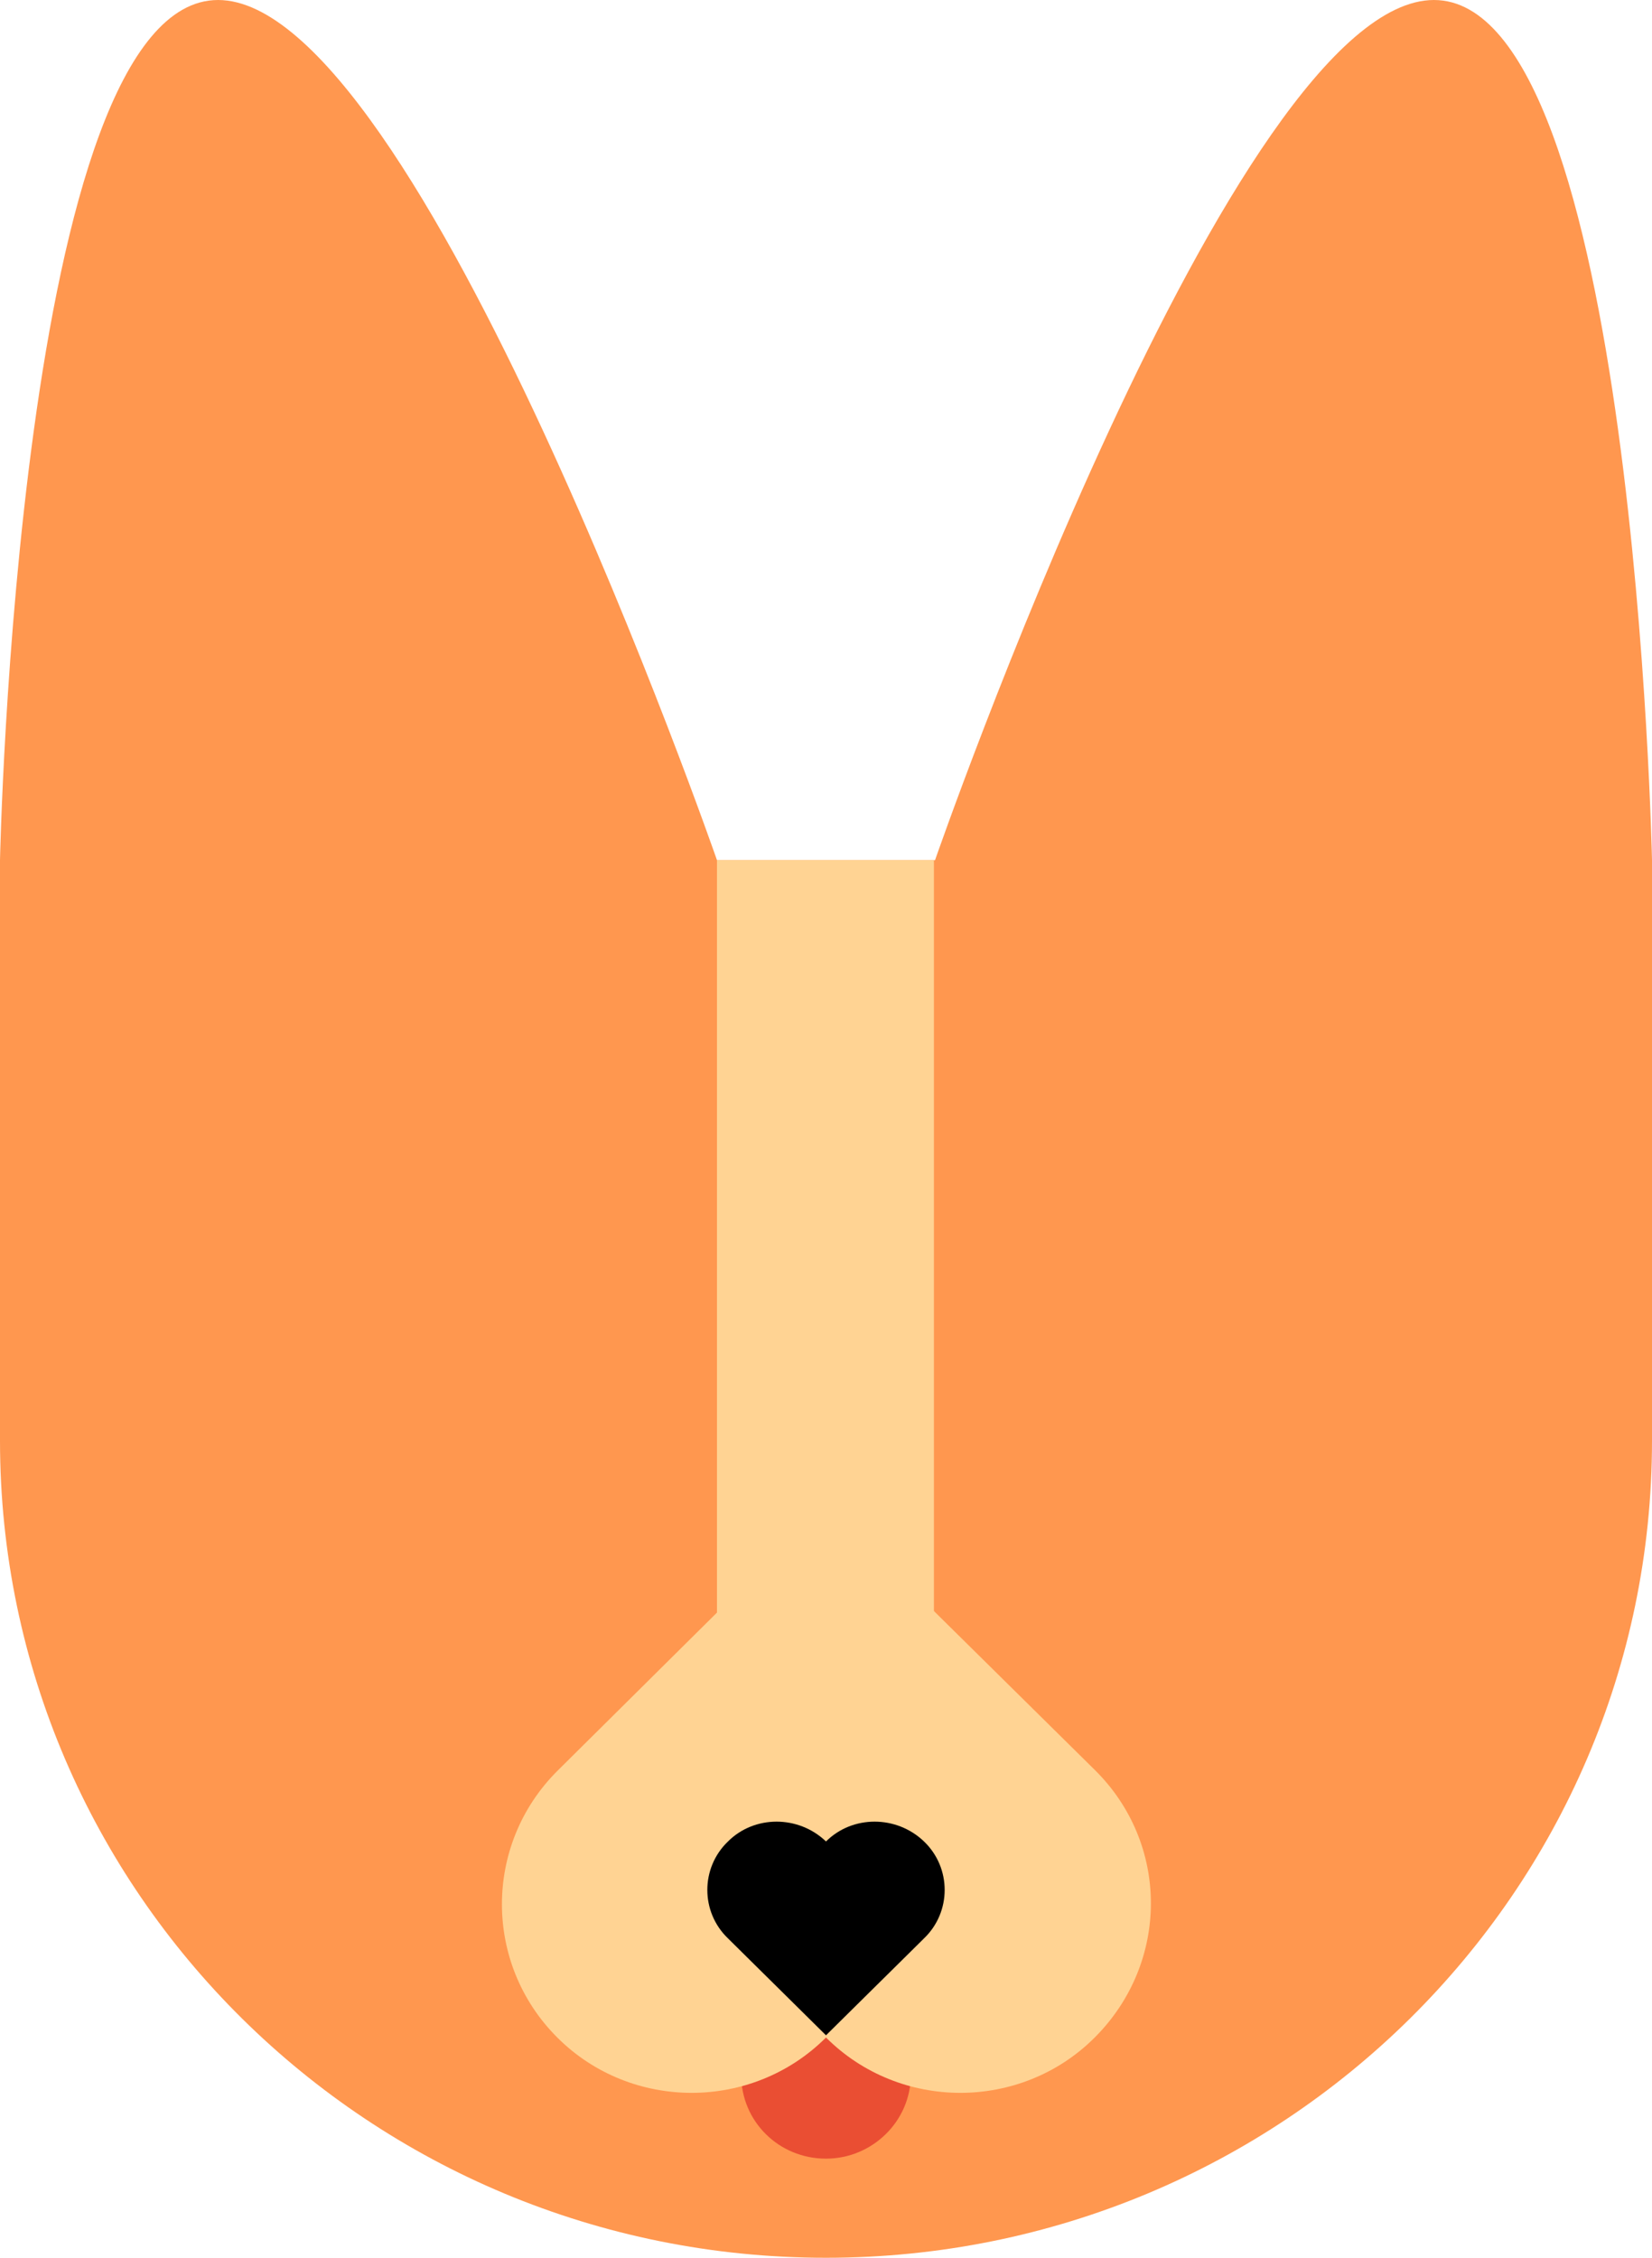 <?xml version="1.0" encoding="utf-8"?>
<!-- Generator: Adobe Illustrator 18.1.1, SVG Export Plug-In . SVG Version: 6.00 Build 0)  -->
<svg version="1.1" id="Layer_1" xmlns="http://www.w3.org/2000/svg" xmlns:xlink="http://www.w3.org/1999/xlink" x="0px" y="0px"
	 viewBox="0 0 150 205" enable-background="new 0 0 150 205" xml:space="preserve">
<path fill="#FF974F" d="M130.2,0C112,0,84.9,78.1,84.9,78.1H65.1C65.1,78.1,38,0,19.8,0C1.6,0,0,78.1,0,78.1v52.7
	c0,41,33.6,74.2,75,74.2s75-33.2,75-74.2V78.1C150,78.1,148.4,0,130.2,0z"/>
<path fill="#EA4E33" d="M67.3,173.7v14.7c0,4.2,3.4,7.6,7.7,7.6c4.2,0,7.7-3.4,7.7-7.6v-14.7H67.3z"/>
<path fill="#FFD393" d="M99.4,160.7L75,136.6l-24.4,24.2c-6.7,6.7-6.7,17.5,0,24.2c6.7,6.7,17.7,6.7,24.4,0c6.7,6.7,17.7,6.7,24.4,0
	C106.2,178.2,106.2,167.4,99.4,160.7z"/>
<path d="M83.9,167.2c-2.5-2.4-6.5-2.4-8.9,0c-2.5-2.4-6.5-2.4-8.9,0c-2.5,2.4-2.5,6.4,0,8.8l8.9,8.8l8.9-8.8
	C86.4,173.6,86.4,169.6,83.9,167.2z"/>
<rect x="65.1" y="78.1" fill="#FFD393" width="19.7" height="75.9"/>
</svg>
